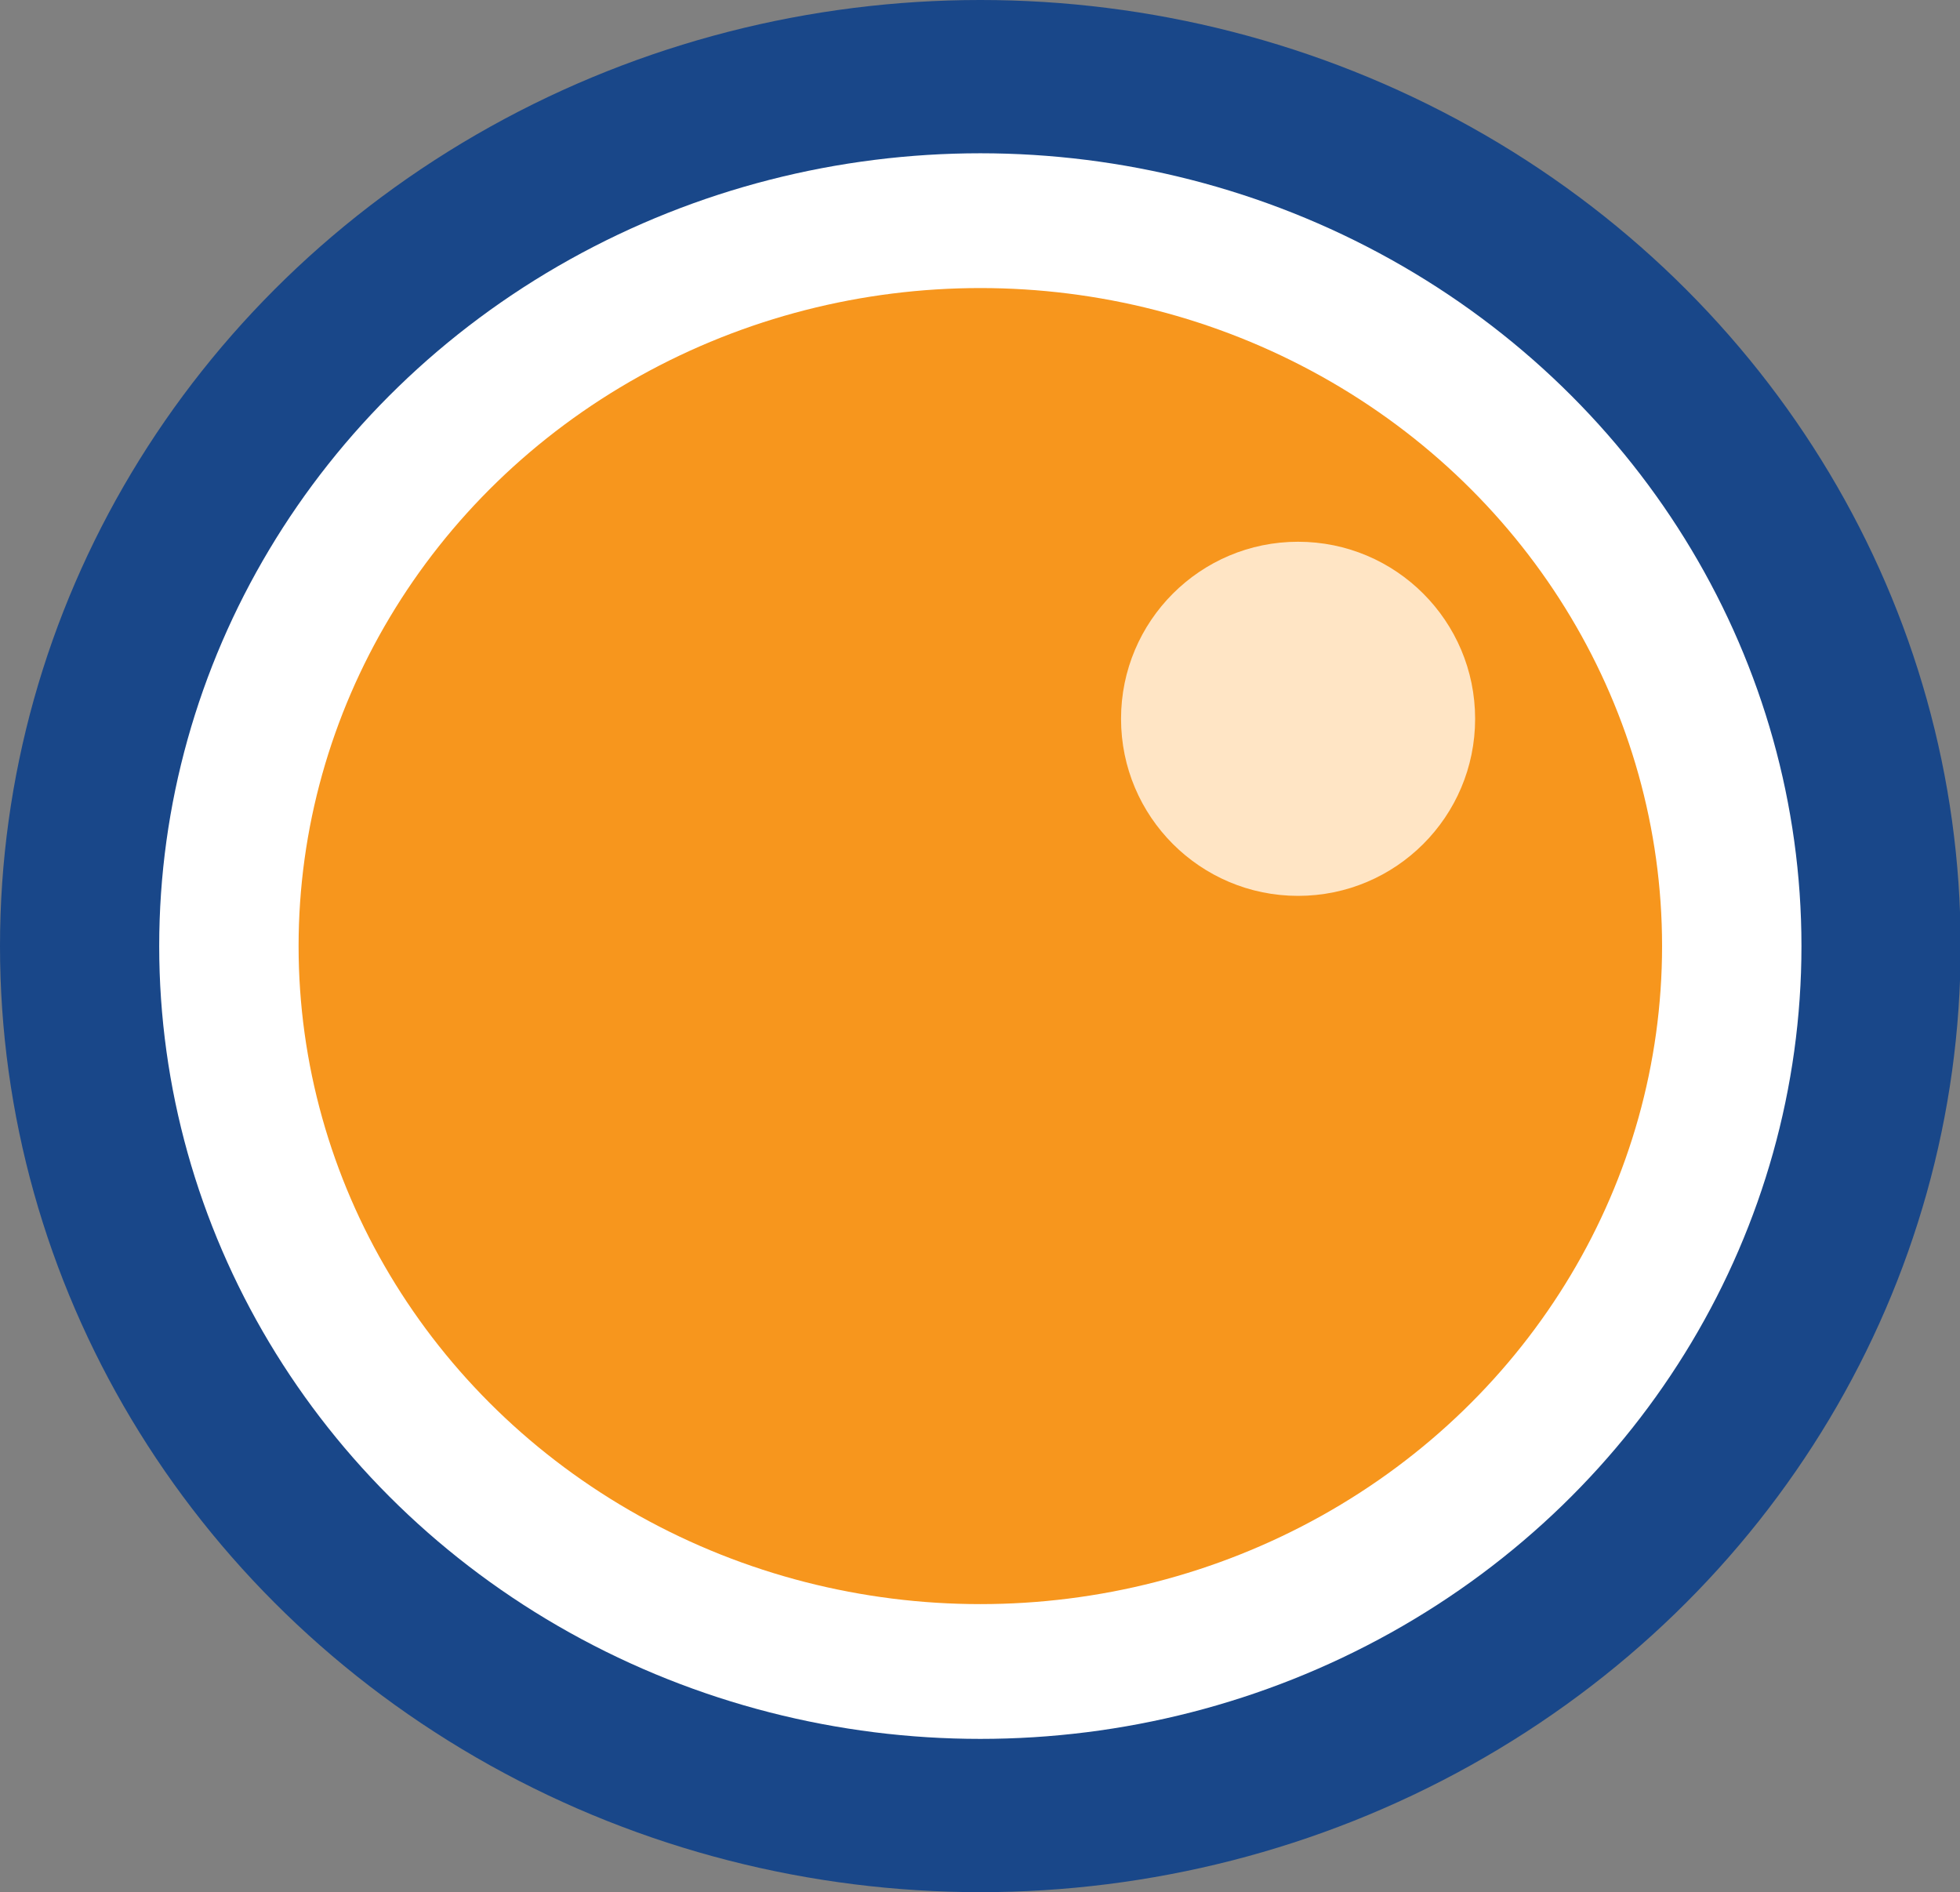 <?xml version="1.0" encoding="UTF-8"?><svg id="Layer_2" xmlns="http://www.w3.org/2000/svg" viewBox="0 0 29.67 28.64"><rect x="0" y="0" width="29.67" height="28.64" fill="#808080" stroke="none"/><defs><style>.cls-1{fill:#f7961d;}.cls-2{fill:#fff;}.cls-3{fill:#ffe5c5;}.cls-4{fill:#194789;}</style></defs><g id="Layer_1-2"><g><ellipse class="cls-4" cx="14.84" cy="14.32" rx="14.84" ry="14.32"/><ellipse class="cls-2" cx="14.84" cy="14.32" rx="12.43" ry="12"/><ellipse class="cls-1" cx="14.84" cy="14.32" rx="10.32" ry="9.96"/><circle class="cls-3" cx="19.65" cy="10.88" r="2.68"/></g></g></svg>